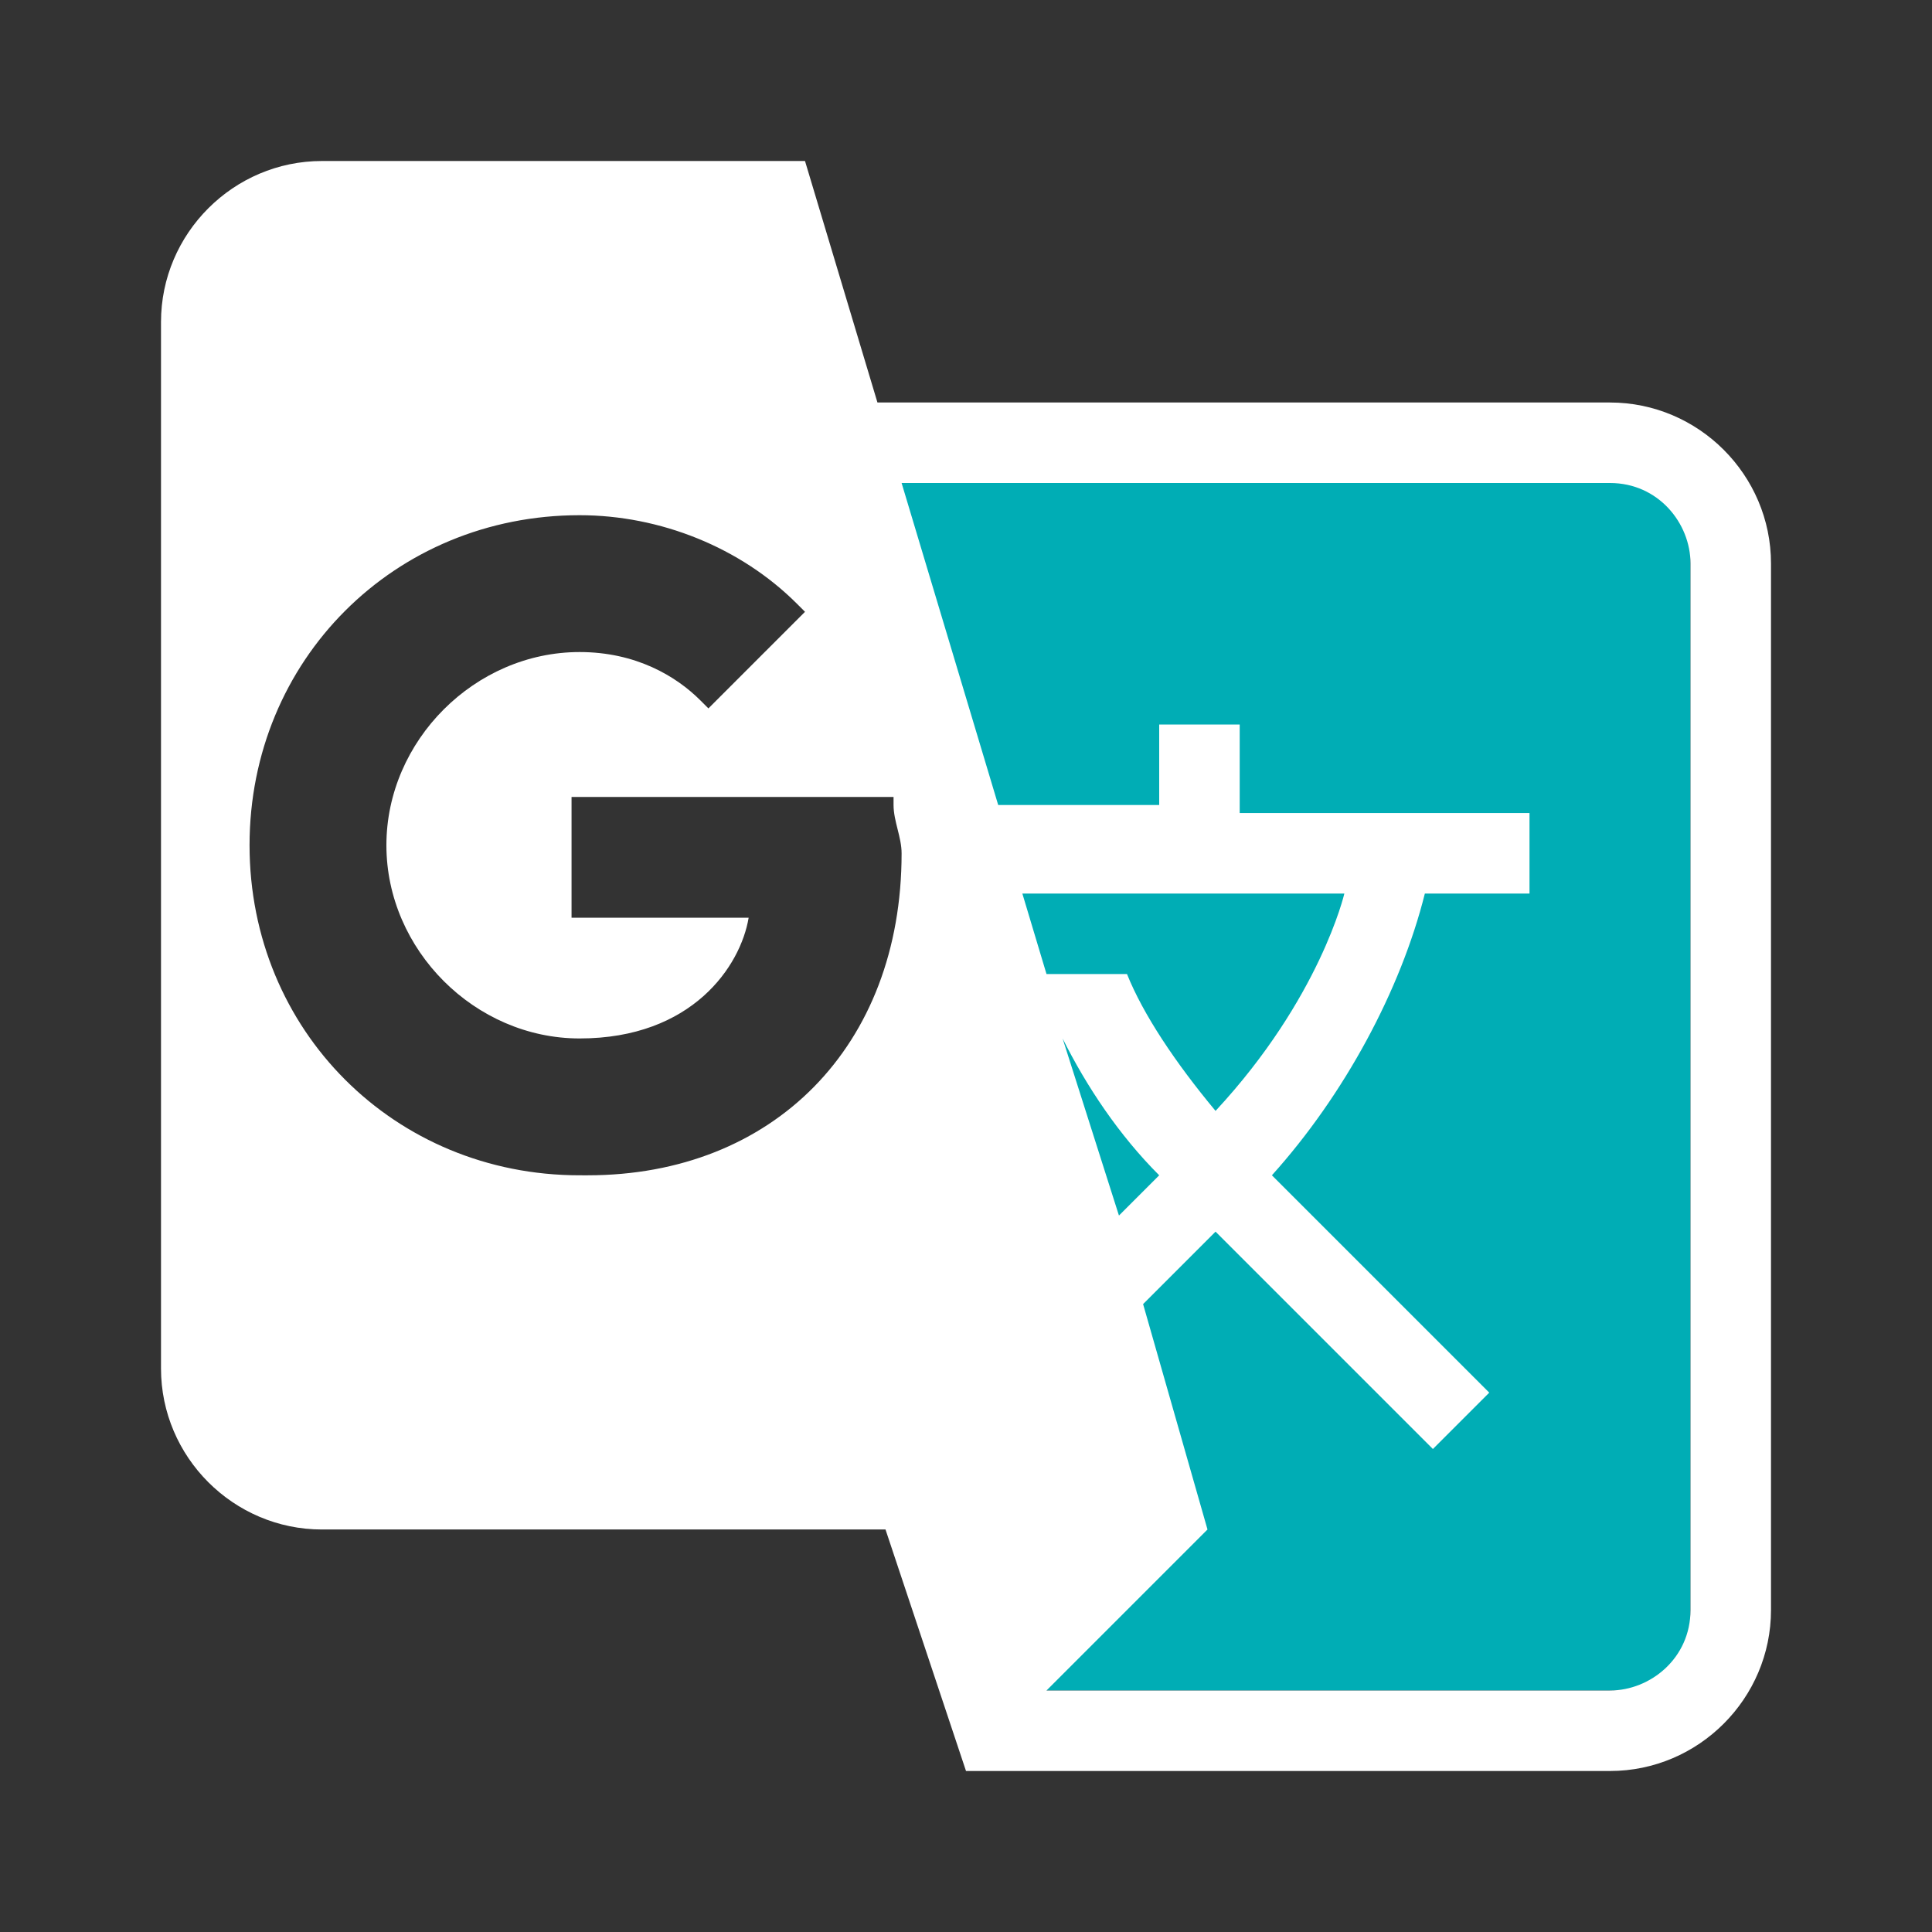 <svg xmlns="http://www.w3.org/2000/svg" height="24px" viewBox="0 0 24 24" width="24px" fill="#FFFFFF">
    <rect x="0" y="0" width="24" height="24" fill="#333333" stroke="none"/>
    <path d="M 0 0 h 24 v 24 H 0 V 0 z" fill="none" />
    <path d="M 11 6 H 21 V 21 H 12 z" fill="#00ADB5" />
    <path d="M 20 5 h -9.1 L 10 2 H 4 c -1.1 0 -2 0.9 -2 2 v 13 c 0 1.1 0.9 2 2 2 h 7 l 1 3 h 8 c 1.1 0 2 -0.9 2 -2 V 7 c 0 -1.1 -0.9 -2 -2 -2 z M 7.2 14.6 c -2.3 0 -4.1 -1.8 -4.1 -4.1 s 1.8 -4.1 4.1 -4.1 c 1 0 2 0.4 2.7 1.1 l 0.1 0.1 l -1.2 1.2 l -0.1 -0.1 c -0.3 -0.3 -0.8 -0.6 -1.5 -0.6 c -1.3 0 -2.4 1.1 -2.4 2.4 c 0 1.3 1.1 2.4 2.4 2.4 c 1.4 0 2 -0.9 2.1 -1.5 H 7.1 V 9.9 h 4 l 0 0.1 c 0 0.2 0.1 0.4 0.1 0.6 c 0 2.4 -1.6 4 -3.9 4 z m 5.5 -3.5 h 4 s -0.3 1.3 -1.6 2.7 c -0.5 -0.6 -0.9 -1.2 -1.1 -1.7 h -1 l -0.3 -1 z m 1.7 3.5 l -0.5 0.5 l -0.7 -2.2 c 0.3 0.6 0.7 1.2 1.2 1.7 z M 21 20 c 0 0.6 -0.5 1 -1 1 h -7 l 2 -2 l -0.8 -2.8 l 0.9 -0.9 L 17.8 18 l 0.7 -0.7 l -2.7 -2.7 c 0.9 -1 1.6 -2.3 1.9 -3.5 H 19 v -1 h -3.6 V 9 h -1 v 1 h -2 L 11.2 6 H 20 c 0.6 0 1 0.5 1 1 v 13 z" />
</svg>